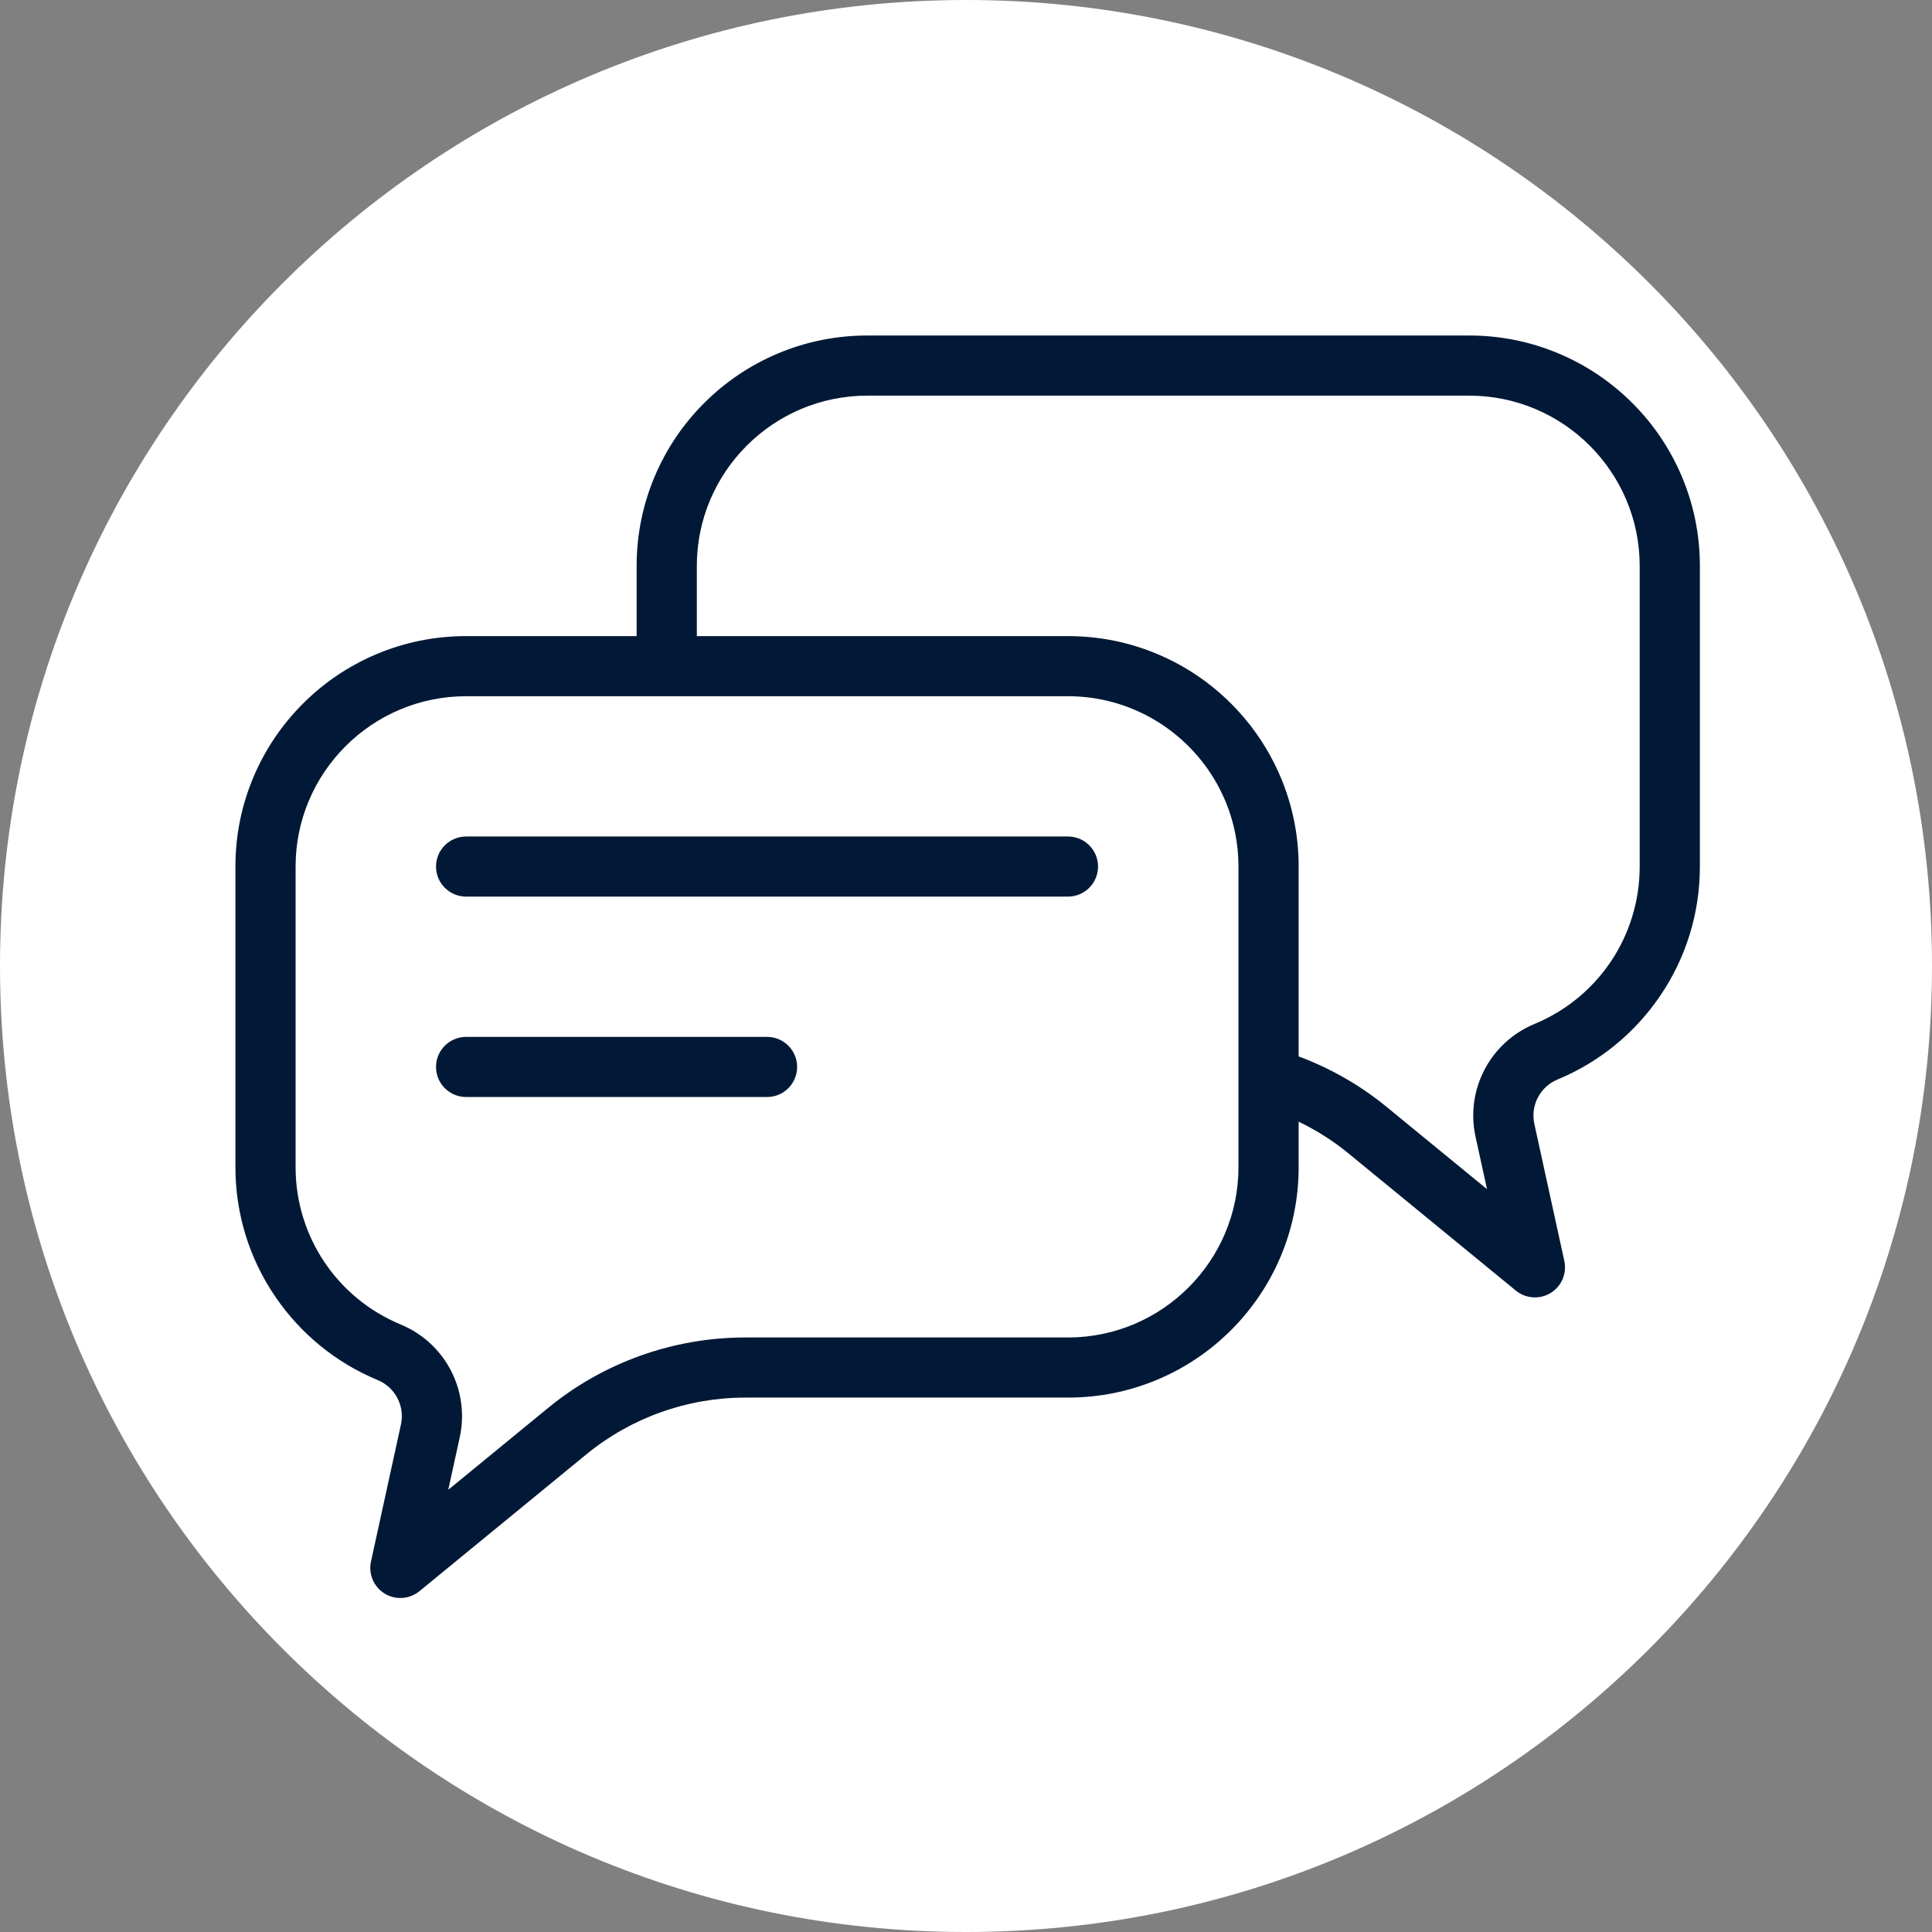 <svg xmlns="http://www.w3.org/2000/svg" xmlns:xlink="http://www.w3.org/1999/xlink" width="500" zoomAndPan="magnify" viewBox="0 0 375 375" height="500" preserveAspectRatio="xMidYMid meet" version="1.0"><rect x="0" y="0" width="375" height="375" fill="#808080" stroke="none"/><defs><clipPath id="65837df2ff"><path d="M 187.5 0 C 83.945 0 0 83.945 0 187.5 C 0 291.055 83.945 375 187.5 375 C 291.055 375 375 291.055 375 187.5 C 375 83.945 291.055 0 187.5 0 " clip-rule="nonzero"/></clipPath><clipPath id="57ecd31863"><path d="M 45.695 65.016 L 329.945 65.016 L 329.945 310.266 L 45.695 310.266 Z M 45.695 65.016 " clip-rule="nonzero"/></clipPath></defs><g clip-path="url(#65837df2ff)"><rect x="-37.5" width="450" fill="#ffffff" y="-37.5" height="450" fill-opacity="1"/></g><g clip-path="url(#57ecd31863)"><path fill="#011936" d="M 326.422 92.441 C 324.168 87.113 320.938 82.328 316.828 78.223 C 312.719 74.117 307.93 70.895 302.598 68.641 C 297.074 66.305 291.207 65.121 285.164 65.121 L 168.348 65.121 C 162.309 65.121 156.441 66.305 150.918 68.641 C 145.586 70.895 140.797 74.117 136.688 78.223 C 132.574 82.328 129.348 87.113 127.094 92.441 C 124.754 97.957 123.57 103.816 123.57 109.855 L 123.57 123.469 L 90.473 123.469 C 84.43 123.469 78.566 124.652 73.043 126.984 C 67.707 129.238 62.918 132.461 58.809 136.566 C 54.699 140.676 51.473 145.457 49.215 150.785 C 46.879 156.305 45.695 162.16 45.695 168.195 L 45.695 226.543 C 45.695 235.559 48.367 244.25 53.43 251.676 C 58.363 258.922 65.242 264.523 73.316 267.871 C 76.711 269.277 78.605 272.906 77.82 276.5 L 72.008 303.09 C 71.477 305.516 72.543 308.012 74.664 309.312 C 75.605 309.887 76.66 310.168 77.711 310.168 C 79.035 310.168 80.348 309.723 81.418 308.844 L 113.82 282.281 C 122.477 275.184 133.418 271.273 144.621 271.273 L 207.289 271.273 C 213.332 271.273 219.195 270.09 224.719 267.758 C 230.055 265.504 234.844 262.277 238.953 258.172 C 243.062 254.066 246.289 249.281 248.547 243.957 C 250.883 238.438 252.066 232.578 252.066 226.543 L 252.066 217.719 C 255.543 219.387 258.805 221.465 261.82 223.941 L 294.219 250.5 C 295.289 251.379 296.605 251.824 297.926 251.824 C 298.977 251.824 300.035 251.543 300.977 250.969 C 303.098 249.672 304.16 247.176 303.633 244.746 L 297.816 218.152 C 297.031 214.562 298.926 210.934 302.324 209.527 C 310.398 206.176 317.277 200.578 322.211 193.332 C 327.27 185.906 329.945 177.215 329.945 168.199 L 329.945 109.855 C 329.945 103.816 328.758 97.957 326.422 92.441 Z M 240.387 226.543 C 240.387 244.773 225.539 259.605 207.289 259.605 L 144.621 259.605 C 130.719 259.605 117.148 264.453 106.406 273.262 L 87.008 289.164 L 89.234 278.988 C 91.227 269.879 86.418 260.668 77.797 257.094 C 65.391 251.949 57.375 239.957 57.375 226.543 L 57.375 168.195 C 57.375 149.965 72.223 135.137 90.473 135.137 L 207.289 135.137 C 207.574 135.137 207.859 135.141 208.141 135.148 C 220.613 135.465 231.391 142.707 236.762 153.16 C 237.004 153.637 237.238 154.117 237.457 154.605 C 238.012 155.824 238.492 157.086 238.898 158.379 C 239.059 158.895 239.207 159.418 239.344 159.945 C 239.48 160.473 239.602 161.008 239.715 161.543 C 240.156 163.695 240.387 165.918 240.387 168.199 Z M 318.262 168.195 C 318.262 181.613 310.246 193.605 297.844 198.75 C 289.223 202.324 284.41 211.535 286.402 220.645 L 288.629 230.82 L 269.23 214.918 C 264.055 210.672 258.297 207.367 252.066 205.051 L 252.066 168.199 C 252.066 162.16 250.883 156.305 248.547 150.785 C 248.406 150.453 248.262 150.121 248.113 149.793 C 246.18 145.52 243.613 141.609 240.453 138.141 C 239.965 137.605 239.465 137.082 238.953 136.566 C 234.844 132.461 230.055 129.238 224.719 126.984 C 219.195 124.652 213.332 123.469 207.289 123.469 L 135.254 123.469 L 135.254 109.855 C 135.254 91.625 150.098 76.793 168.348 76.793 L 285.164 76.793 C 303.414 76.793 318.262 91.621 318.262 109.852 Z M 318.262 168.195 " fill-opacity="1" fill-rule="nonzero"/></g><path fill="#011936" d="M 207.289 162.363 L 90.473 162.363 C 87.25 162.363 84.633 164.977 84.633 168.199 C 84.633 171.422 87.25 174.031 90.473 174.031 L 207.289 174.031 C 210.516 174.031 213.129 171.422 213.129 168.199 C 213.129 164.977 210.516 162.363 207.289 162.363 Z M 207.289 162.363 " fill-opacity="1" fill-rule="nonzero"/><path fill="#011936" d="M 148.883 201.258 L 90.473 201.258 C 87.25 201.258 84.633 203.871 84.633 207.094 C 84.633 210.316 87.25 212.93 90.473 212.93 L 148.883 212.93 C 152.105 212.93 154.723 210.316 154.723 207.094 C 154.723 203.871 152.105 201.258 148.883 201.258 Z M 148.883 201.258 " fill-opacity="1" fill-rule="nonzero"/></svg>